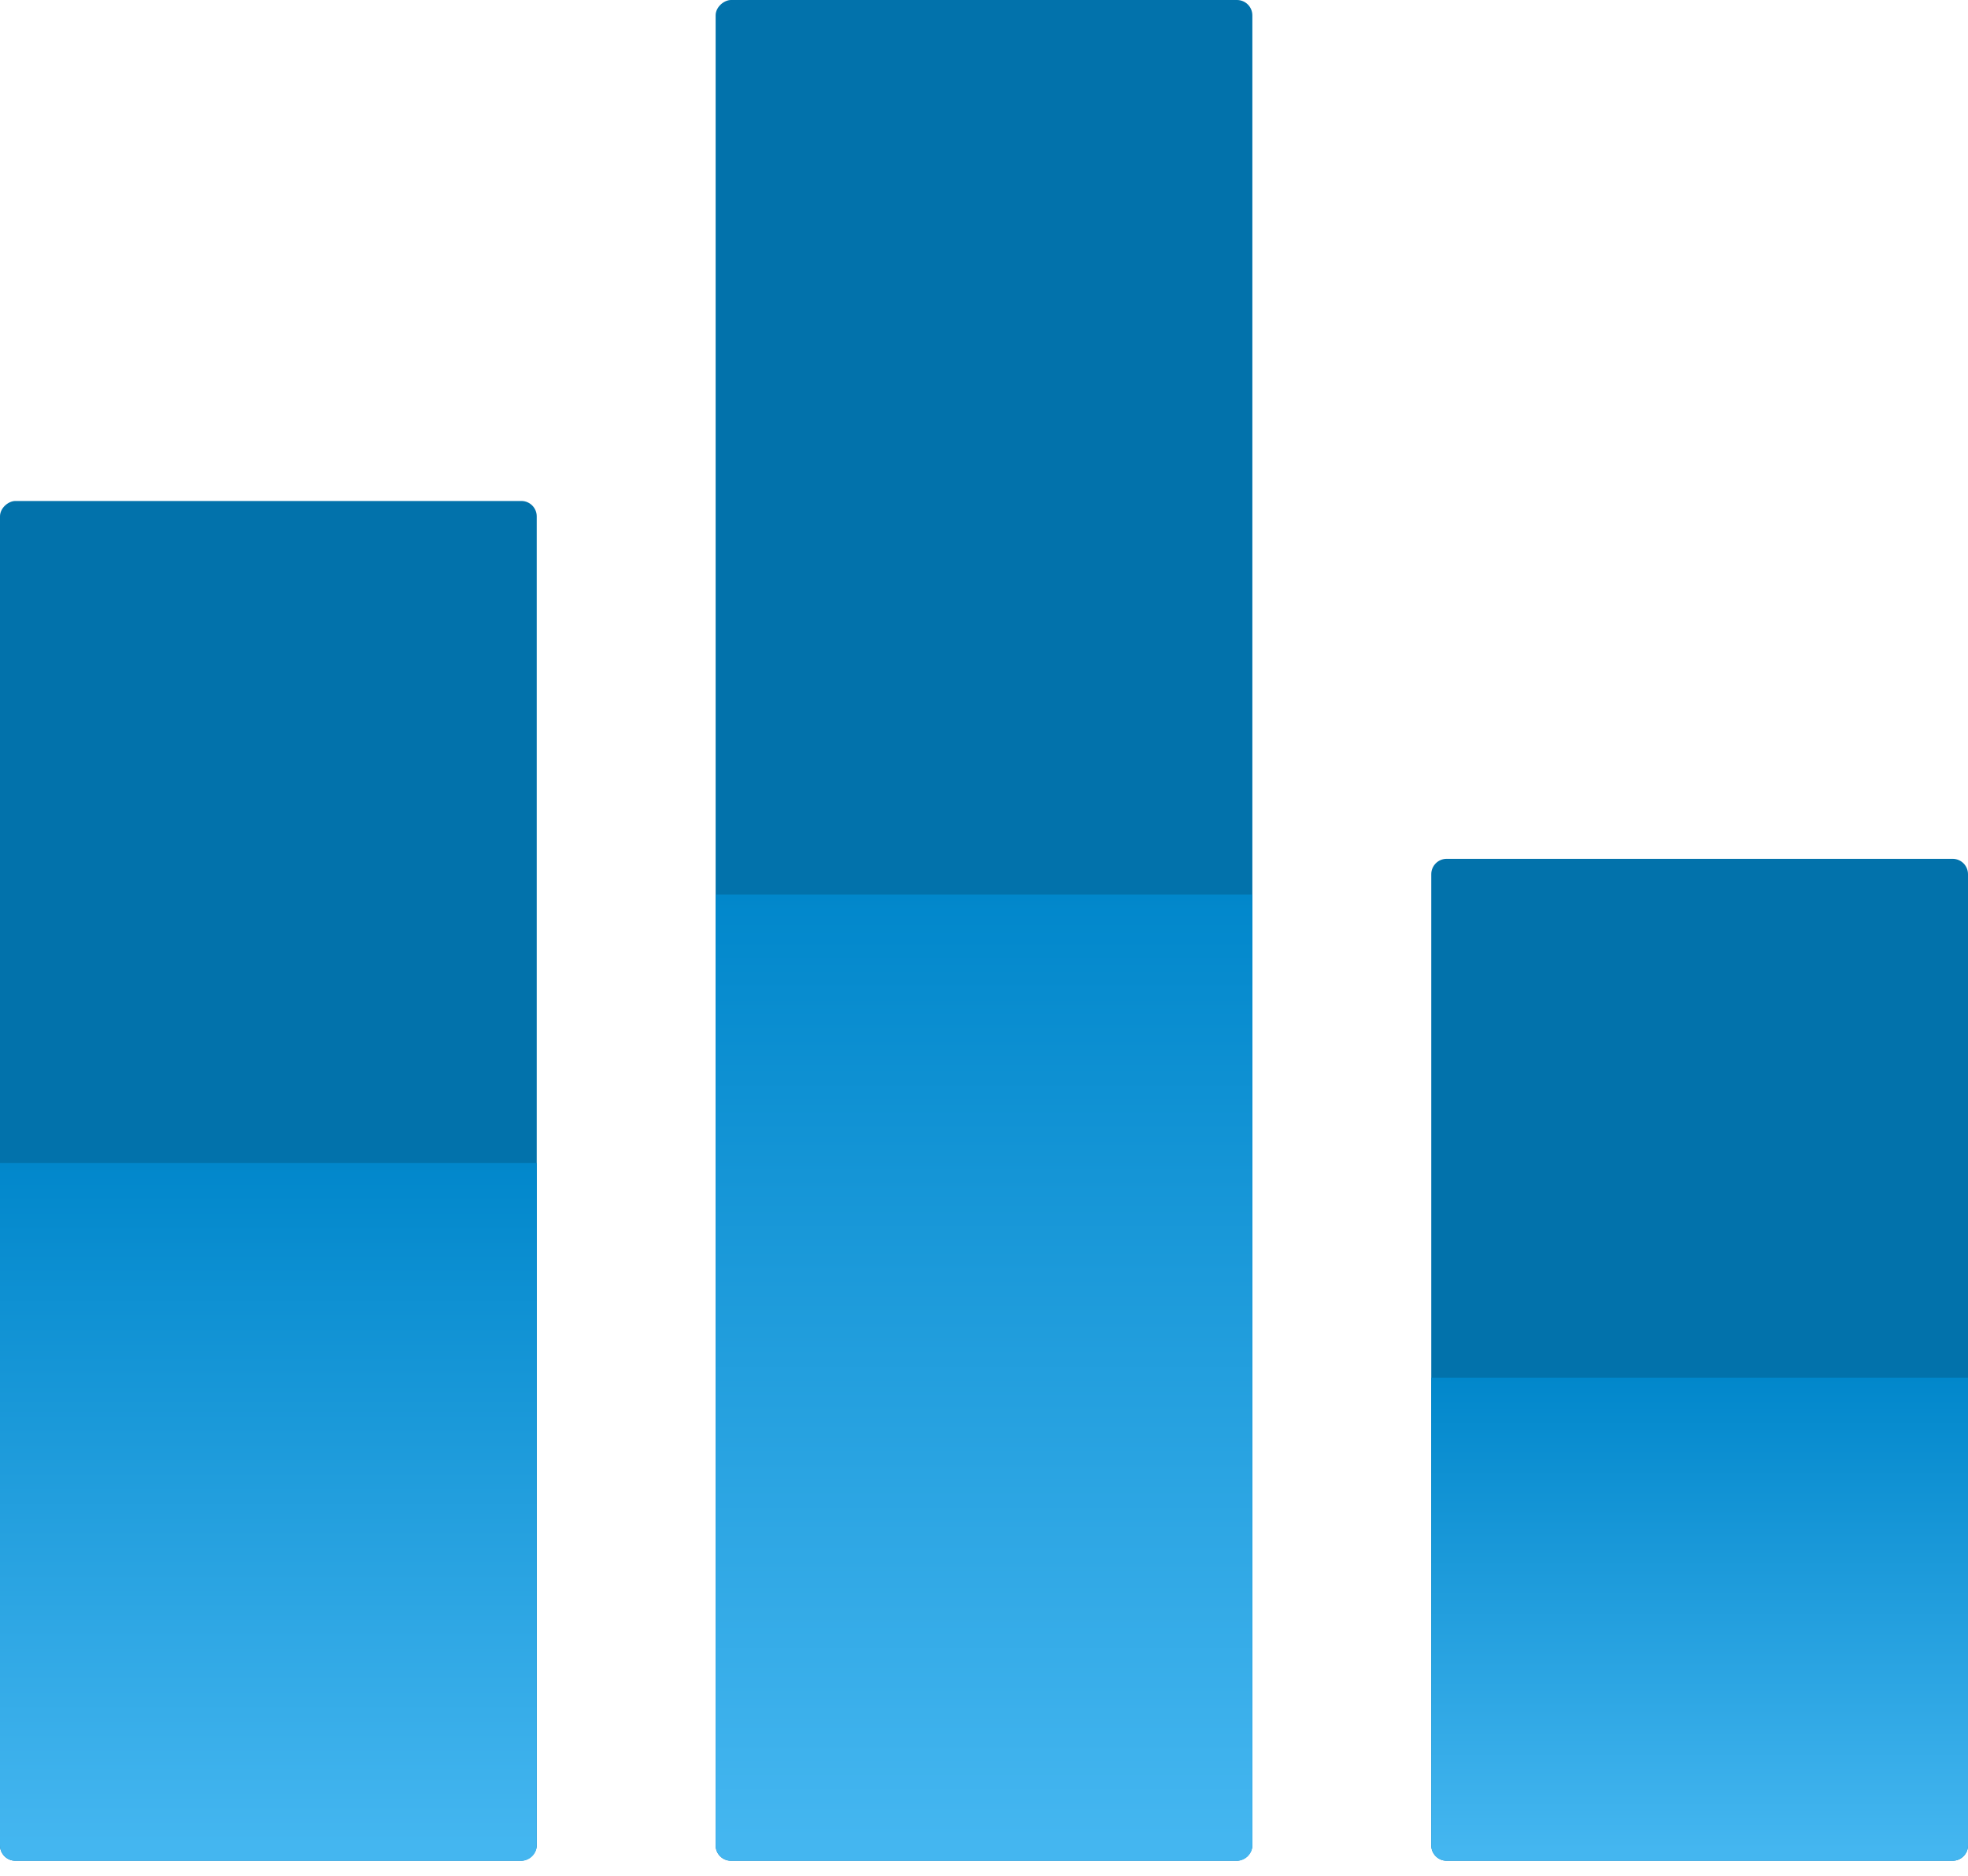 <svg width="128" height="122" viewBox="0 0 128 122" fill="none" xmlns="http://www.w3.org/2000/svg">
<rect y="121.018" width="88.436" height="34.909" rx="1" transform="rotate(-90 0 121.018)" fill="#0272AB"/>
<rect x="46.545" y="121.018" width="121.018" height="34.909" rx="1" transform="rotate(-90 46.545 121.018)" fill="#0272AB"/>
<path d="M94.091 121.018C93.539 121.018 93.091 120.57 93.091 120.018L93.091 56.855C93.091 56.302 93.539 55.855 94.091 55.855L127 55.855C127.552 55.855 128 56.302 128 56.855L128 120.018C128 120.57 127.552 121.018 127 121.018L94.091 121.018Z" fill="#0272AB"/>
<path d="M1 121.018C0.448 121.018 -1.95703e-08 120.57 -4.37114e-08 120.018L-1.9837e-06 75.636L34.909 75.636L34.909 120.018C34.909 120.57 34.461 121.018 33.909 121.018L1 121.018Z" fill="url(#paint0_linear)"/>
<path d="M47.545 121.018C46.993 121.018 46.545 120.57 46.545 120.018L46.545 58.182L81.454 58.182L81.454 120.018C81.454 120.57 81.007 121.018 80.454 121.018L47.545 121.018Z" fill="url(#paint1_linear)"/>
<path d="M94.091 121.018C93.539 121.018 93.091 120.57 93.091 120.018L93.091 89.6L128 89.6L128 120.018C128 120.57 127.552 121.018 127 121.018L94.091 121.018Z" fill="url(#paint2_linear)"/>
<defs>
<linearGradient id="paint0_linear" x1="18.248" y1="75.636" x2="18.248" y2="119.987" gradientUnits="userSpaceOnUse">
<stop stop-color="#0187CB"/>
<stop offset="1" stop-color="#44B6F0"/>
</linearGradient>
<linearGradient id="paint1_linear" x1="64.793" y1="58.182" x2="64.793" y2="119.59" gradientUnits="userSpaceOnUse">
<stop stop-color="#0187CB"/>
<stop offset="1" stop-color="#44B6F0"/>
</linearGradient>
<linearGradient id="paint2_linear" x1="111.339" y1="89.6" x2="111.339" y2="120.304" gradientUnits="userSpaceOnUse">
<stop stop-color="#0187CB"/>
<stop offset="1" stop-color="#44B6F0"/>
</linearGradient>
</defs>
</svg>
